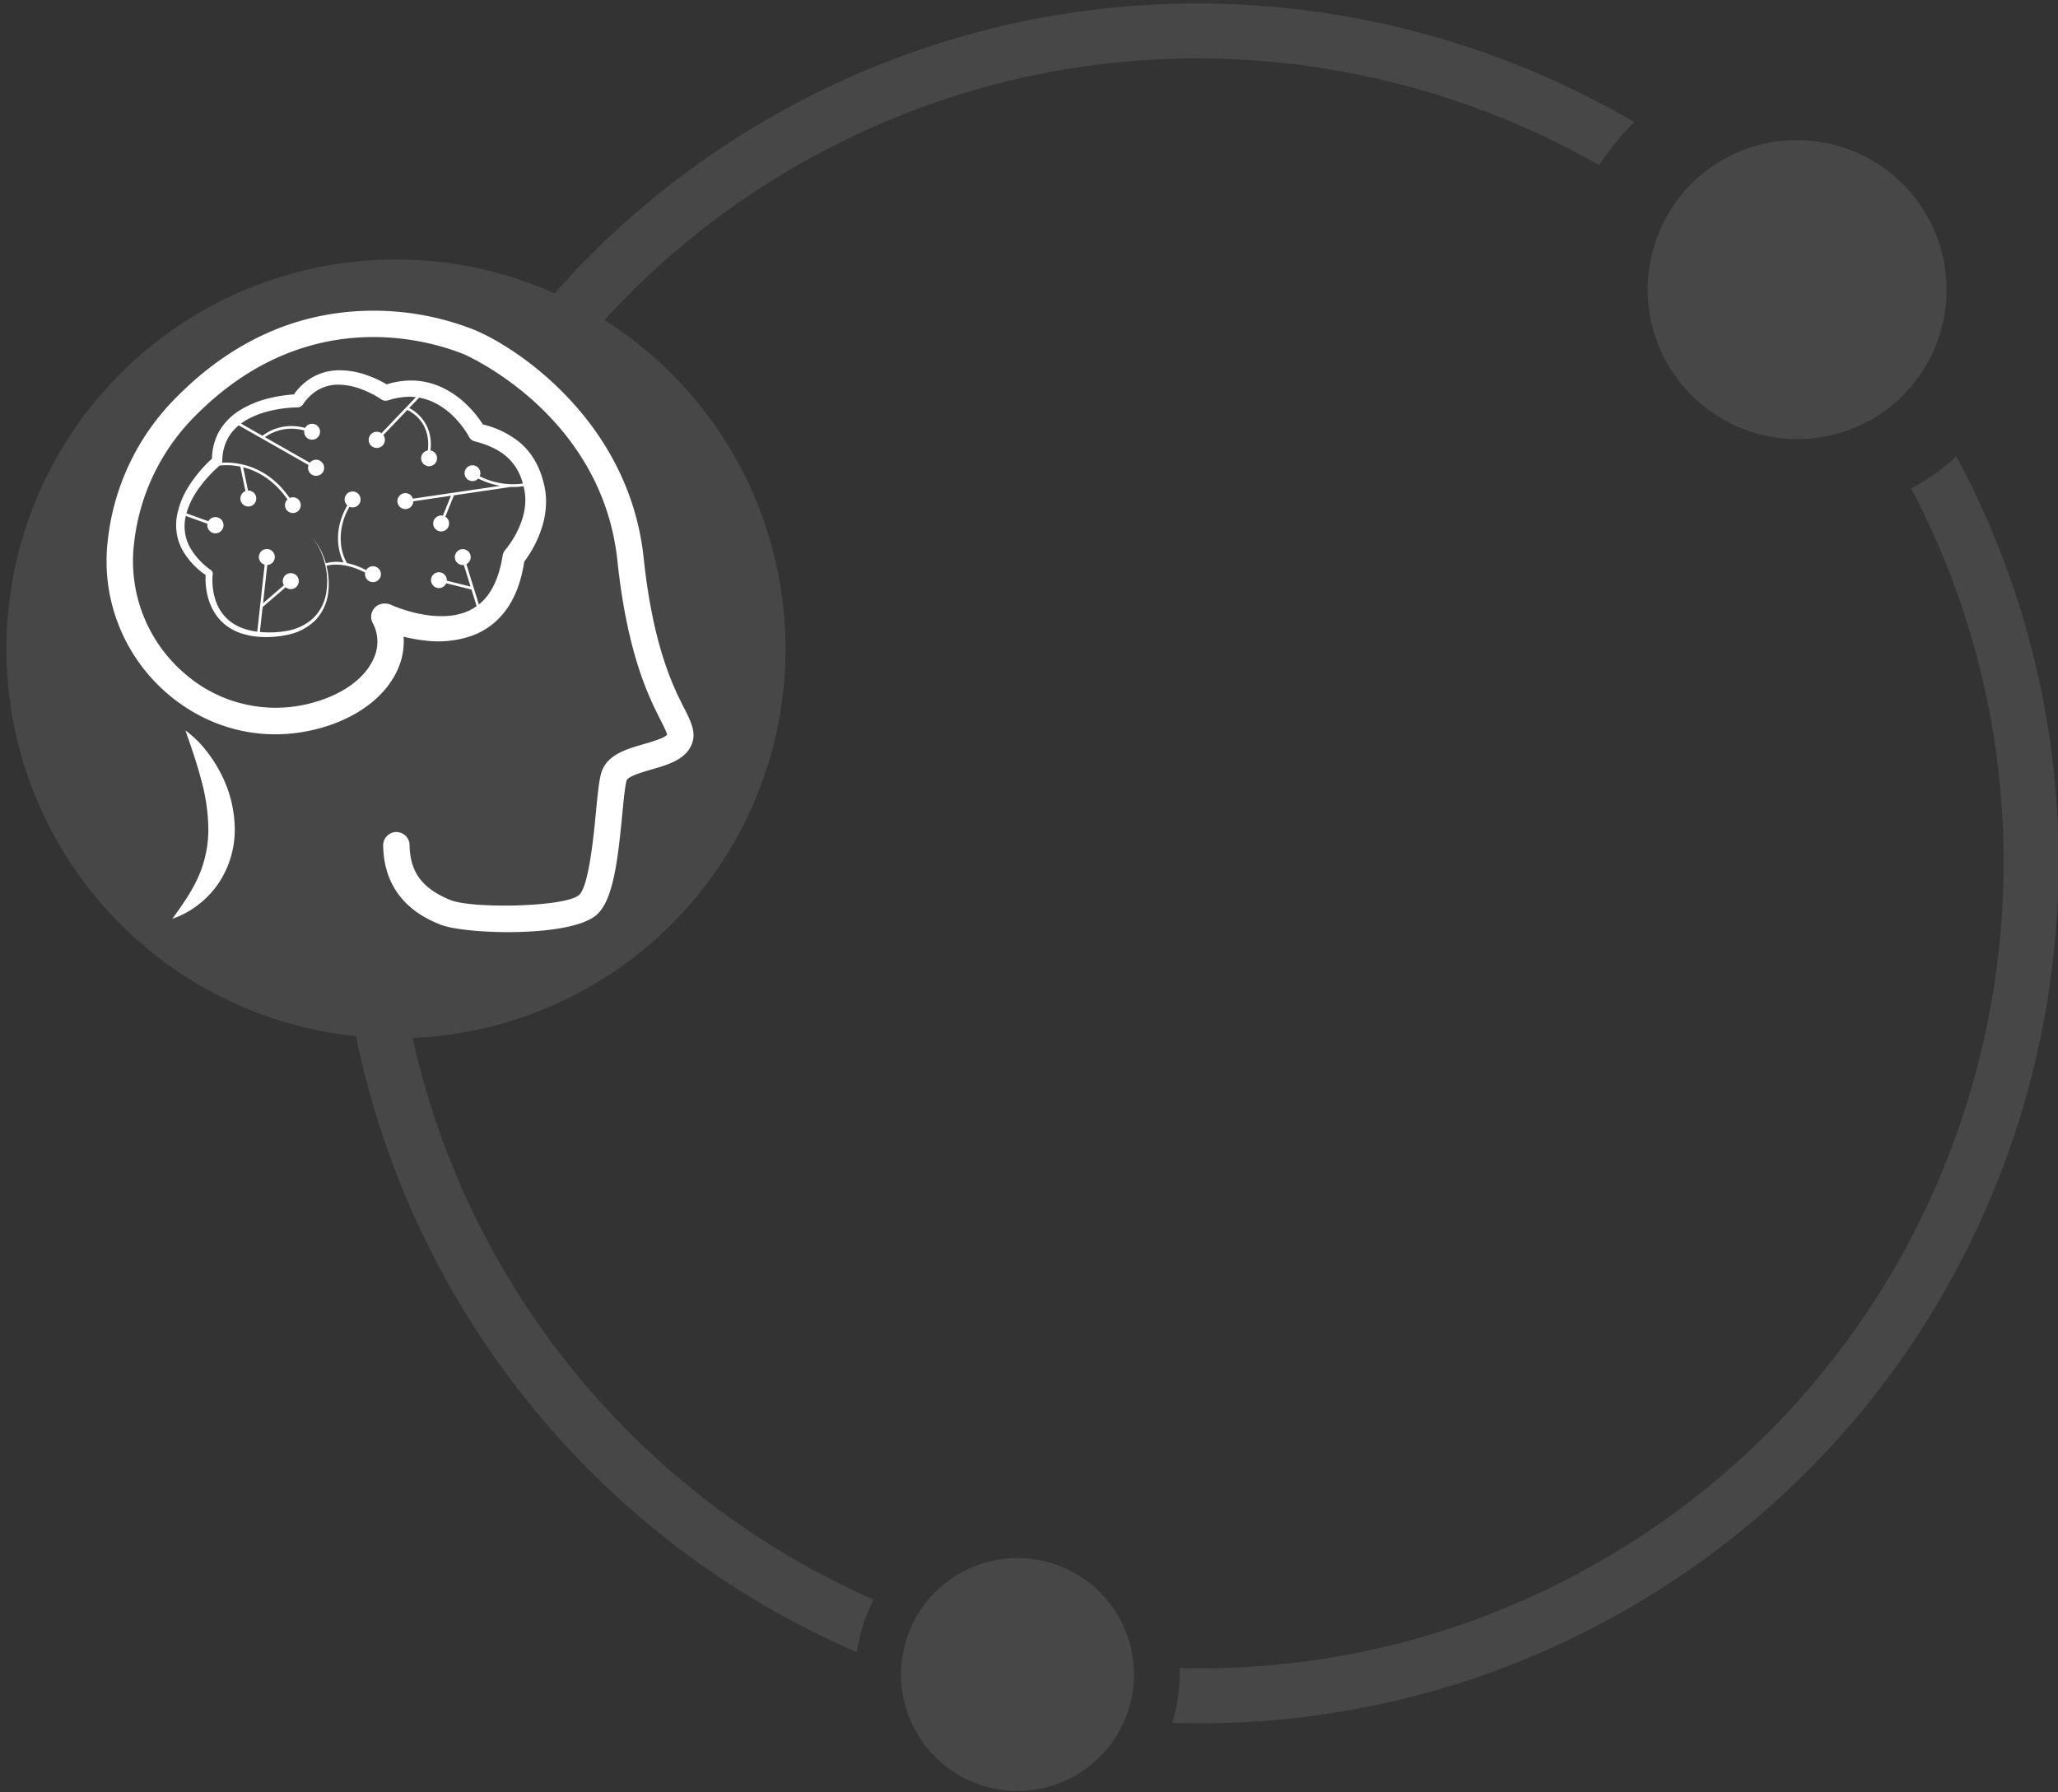 <svg xmlns="http://www.w3.org/2000/svg" xmlns:xlink="http://www.w3.org/1999/xlink" width="914" height="796" viewBox="0 0 914 796"><rect x="0" y="0" width="914" height="796" fill="#333333" stroke="none"/><defs><clipPath id="b"><rect width="914" height="796"/></clipPath></defs><g id="a" clip-path="url(#b)"><g transform="translate(-139 -24)"><g transform="matrix(0.875, -0.485, 0.485, 0.875, -3971.948, -1219.234)" opacity="0.1"><path d="M2919.382,3404.031a51.7,51.7,0,1,0,51.7,51.7A51.76,51.76,0,0,0,2919.382,3404.031Z" transform="translate(106.862 492.471)" fill="#fff"/><path d="M2986.49,3888.164a356.994,356.994,0,0,1-58.118-317.3,172.863,172.863,0,0,0,229.024-237.5,356.053,356.053,0,0,1,113.75-18.559c129.466,0,243.073,69.188,305.794,172.53a114.531,114.531,0,0,1,22.914-9.164c-66.555-112.3-188.975-187.759-328.708-187.759a380.18,380.18,0,0,0-127.364,21.869,174.837,174.837,0,0,0-15.84-18.259A172.872,172.872,0,1,0,2906.779,3558a381.44,381.44,0,0,0,61.912,347.031A72.414,72.414,0,0,1,2986.49,3888.164Z" transform="translate(0 0)" fill="#fff"/><path d="M3078.314,3309.412a66.417,66.417,0,0,0-2.8,132.776c.934.041,1.854.142,2.8.142a66.459,66.459,0,0,0,0-132.917Z" transform="translate(548.824 202.404)" fill="#fff"/><path d="M3445.188,3352.74q-.263,12.288-1.354,24.361c-16.255,182.141-169.692,325.41-355.993,325.41a355.194,355.194,0,0,1-180.62-49.109,72.038,72.038,0,0,1-14.6,19.7,379.468,379.468,0,0,0,195.219,53.8c200.373,0,365.185-155.145,380.642-351.617q.982-12.477,1.131-25.174a90.736,90.736,0,0,1-21.934,2.691C3446.842,3352.8,3446.017,3352.764,3445.188,3352.74Z" transform="translate(183.304 327.178)" fill="#fff"/></g><g transform="translate(186.334 162)"><path d="M360.783,827.483c-4.825-9.53-13.809-27.269-17.991-66.75-6.451-60.9-56.792-93.891-75.644-101.464A121.463,121.463,0,0,0,218.868,651c-31.124,1.022-59.1,13.789-83.159,37.949a106.007,106.007,0,0,0-30.95,64.369,77.52,77.52,0,0,0,26.788,67.924c19.318,16.409,44.251,21.826,68.41,14.86,16.386-4.725,28.71-14.309,33.811-26.3a30.118,30.118,0,0,0,2.4-14.089,70.6,70.6,0,0,0,9.553,1.721,45.841,45.841,0,0,0,21.117-2.242,32.832,32.832,0,0,0,9.657-5.712,34.21,34.21,0,0,0,7.094-8.547,43.947,43.947,0,0,0,4.225-9.793,61.593,61.593,0,0,0,1.926-8.725l.629-.853c.479-.67.938-1.344,1.377-2.028q1.322-2.049,2.456-4.2a49.363,49.363,0,0,0,3.7-9.1,38.379,38.379,0,0,0,1.535-9.972,32.37,32.37,0,0,0-.318-5.144c-.122-.856-.271-1.706-.471-2.548-.18-.878-.386-1.571-.6-2.374a37.24,37.24,0,0,0-3.9-9.254,30.325,30.325,0,0,0-6.714-7.776,41.1,41.1,0,0,0-16.02-7.7q-.417-.655-.849-1.283c-.622-.912-1.283-1.783-1.957-2.646a50.027,50.027,0,0,0-4.411-4.865,40.169,40.169,0,0,0-10.882-7.61,32.646,32.646,0,0,0-13.117-3.116,36.5,36.5,0,0,0-11.519,1.7c-.37-.217-.736-.425-1.12-.639q-1.3-.716-2.637-1.354a49.4,49.4,0,0,0-5.5-2.235,36.124,36.124,0,0,0-11.927-2.029,24.254,24.254,0,0,0-12.091,3.274,26.147,26.147,0,0,0-7.948,7.447c-1.708.1-3.315.291-4.98.527A62.349,62.349,0,0,0,176.1,689.9a44.917,44.917,0,0,0-12.2,4.97,26.96,26.96,0,0,0-9.616,9.593,25.5,25.5,0,0,0-3.206,12.152,61.106,61.106,0,0,0-4.677,4.776,59.679,59.679,0,0,0-4.733,6.133,37.857,37.857,0,0,0-6.148,14.435,24.335,24.335,0,0,0-.054,8.075,23.186,23.186,0,0,0,2.7,7.6,34.2,34.2,0,0,0,10.085,10.691,32.139,32.139,0,0,0,.251,5.977A29.1,29.1,0,0,0,150.2,781a23.444,23.444,0,0,0,3.418,6.061,21.307,21.307,0,0,0,5.164,4.667,23.5,23.5,0,0,0,6.274,2.812,31.326,31.326,0,0,0,6.665,1.2,43.979,43.979,0,0,0,13.328-.946,24.407,24.407,0,0,0,11.813-6.258,21.275,21.275,0,0,0,5.779-11.955,31.887,31.887,0,0,0-.734-12.395.565.565,0,0,0,.31-.009c.071-.023,6.754-2.213,16.9,3.084a3.524,3.524,0,1,0,.426-1.107A33.011,33.011,0,0,0,211,763.019a21.545,21.545,0,0,1-2.583-7.951,27.061,27.061,0,0,1,3.749-17.056,3.505,3.505,0,0,0,3.7-.6,3.536,3.536,0,1,0-4.98-.3,3.5,3.5,0,0,0,.289.268c-4.165,7.282-4.483,13.652-3.918,17.909a23.473,23.473,0,0,0,2.254,7.471,17.549,17.549,0,0,0-7.672.3.6.6,0,0,0-.192.114,32.359,32.359,0,0,0-2.3-5.937,19.244,19.244,0,0,0-3.83-5.322,19.131,19.131,0,0,1,3.633,5.42,32.293,32.293,0,0,1,2.142,6.175,31.507,31.507,0,0,1,.489,12.921,20.155,20.155,0,0,1-5.831,11.155,22.865,22.865,0,0,1-11.275,5.485,43.34,43.34,0,0,1-12.326.542l1.223-11.067,10.221-8.78a3.478,3.478,0,0,0,1.444.739,3.554,3.554,0,1,0-2.215-1.628l-9.261,7.956,1.877-16.981a3.489,3.489,0,0,0,2.1-.837,3.536,3.536,0,1,0-4.975-.375,3.506,3.506,0,0,0,1.707,1.093l-3.288,29.756a29.121,29.121,0,0,1-5.439-1.175,21.111,21.111,0,0,1-5.594-2.668A19.155,19.155,0,0,1,152.83,780a26.194,26.194,0,0,1-1.382-6.069,28.521,28.521,0,0,1-.036-6.182,1.618,1.618,0,0,0-.651-1.487,31.688,31.688,0,0,1-9.53-10.325,19.63,19.63,0,0,1-1.911-13.279c.041-.209.1-.416.146-.624a.59.59,0,0,0,.211.137l9.382,3.39a3.6,3.6,0,1,0,.4-1.107l-9.389-3.392a.568.568,0,0,0-.38,0,35.388,35.388,0,0,1,5.458-11.124,57.029,57.029,0,0,1,9.394-10.251,30.469,30.469,0,0,1,9.126.5l2.266,10.88a3.484,3.484,0,0,0-1.3.872,3.553,3.553,0,0,0,.177,5.007,3.517,3.517,0,0,0,4.985-.178,3.553,3.553,0,0,0-.177-5.007,3.508,3.508,0,0,0-2.541-.946l-2.154-10.343c5.592,1.4,13.253,5.042,19.677,14.282a3.5,3.5,0,1,0,1.4-.808,3.485,3.485,0,0,0-.416.168c-6.614-9.539-14.61-13.428-21.081-14.9a.587.587,0,0,0-.466-.107l0,0a32.553,32.553,0,0,0-8.541-.669,2.35,2.35,0,0,0,.16-.787,21.025,21.025,0,0,1,2.854-10.7,19.979,19.979,0,0,1,4.449-5.1l30.993,17.629a3.575,3.575,0,1,0,.58-1.024l-19.952-11.35a20.4,20.4,0,0,1,17.466-2.965,3.528,3.528,0,1,0,.377-1.116,21.505,21.505,0,0,0-18.954,3.45l-9.507-5.407a26.162,26.162,0,0,1,2.585-1.7A39.626,39.626,0,0,1,177.4,695.3a56.807,56.807,0,0,1,5.828-1.017,51.331,51.331,0,0,1,5.811-.394,2.953,2.953,0,0,0,2.406-1.273l.022-.032a20.847,20.847,0,0,1,6.968-6.607,17.989,17.989,0,0,1,9.077-2.187,29.691,29.691,0,0,1,9.72,1.931,42.583,42.583,0,0,1,4.694,2.048c.764.387,1.517.8,2.254,1.229.714.417,1.5.91,2.066,1.306a3.455,3.455,0,0,0,3.021.459l.077-.025a30.181,30.181,0,0,1,10.6-1.543c.562.028,1.121.083,1.678.148l-15.284,16.012c-.006,0-.01-.01-.016-.014a3.6,3.6,0,1,0,.856.838l10.643-11.149c1.907.879,10.565,5.582,9.129,17.963a3.512,3.512,0,0,0-2.571,1.828,3.531,3.531,0,1,0,4.769-1.47,3.464,3.464,0,0,0-1.022-.339c1.351-12.24-6.86-17.518-9.459-18.867l4.383-4.592a25.283,25.283,0,0,1,7.009,2.321,32.518,32.518,0,0,1,8.65,6.4,42.167,42.167,0,0,1,3.6,4.174c.547.739,1.088,1.487,1.582,2.253.249.382.492.767.721,1.149.218.361.477.815.6,1.064a3.976,3.976,0,0,0,2.548,2.042l.106.027c5.3,1.348,10.284,3.488,14.055,6.764a23.454,23.454,0,0,1,7.2,11.968,32.919,32.919,0,0,1-19.133-3.228,3.509,3.509,0,1,0-2.177,1.962,3.491,3.491,0,0,0,1.514-.961,35.548,35.548,0,0,0,9.74,3.226l-38.76,5.708a3.51,3.51,0,0,0-6.045-1.194,3.534,3.534,0,1,0,5.4,4.563,3.516,3.516,0,0,0,.812-2.2l16.725-2.463-3.58,8.86a3.488,3.488,0,0,0-2.483.355,3.539,3.539,0,1,0,4.8,1.359,3.493,3.493,0,0,0-1.232-1.27l3.839-9.5,25.249-3.718c.368.012.728.02,1.068.02a26.2,26.2,0,0,0,4.574-.369c.136.554.284,1.145.364,1.632.129.6.218,1.208.29,1.82a23.218,23.218,0,0,1,.134,3.706,29.018,29.018,0,0,1-1.355,7.48,39.8,39.8,0,0,1-3.153,7.222c-.647,1.161-1.351,2.3-2.1,3.4-.373.55-.759,1.087-1.152,1.608l-.592.764-.534.642-.038.044a5.23,5.23,0,0,0-1.132,2.513c-.918,5.773-2.57,11.348-5.406,15.851a23.055,23.055,0,0,1-5.152,5.878L264.053,763.5a3.524,3.524,0,1,0-2.621.234,3.481,3.481,0,0,0,1.5.114l2.984,9.62-10.552-2.624a3.509,3.509,0,1,0-.274,1.146l11.233,2.794,2.286,7.37a21.717,21.717,0,0,1-5.5,2.858c-4.854,1.717-10.47,1.922-16.075,1.184a59.648,59.648,0,0,1-8.41-1.762c-1.389-.395-2.77-.836-4.128-1.319-.679-.242-1.352-.494-2.011-.756-.63-.25-1.373-.562-1.826-.775l-.075-.034-.129-.057a5.822,5.822,0,0,0-2.137-.47l-.078-.008-.124,0a5.8,5.8,0,0,0-3.2.644,5.9,5.9,0,0,0-2.467,7.956,17.669,17.669,0,0,1,.535,15.561c-3.708,8.714-13.278,15.858-26.259,19.6a61.385,61.385,0,0,1-57.592-12.53,65.739,65.739,0,0,1-22.708-57.6,94.48,94.48,0,0,1,27.588-57.364c49.356-49.566,103.4-33.253,118.784-27.073.613.246,61.411,26.419,68.333,91.769,4.41,41.64,14.031,60.639,19.2,70.845,1.276,2.518,2.712,5.357,2.847,6.417-1,1.488-6.961,3.209-10.2,4.145-7.845,2.266-16.739,4.833-19.052,12.969-1.012,3.555-1.6,9.642-2.338,17.347-1.021,10.619-3.146,32.717-7.438,36.7-5.868,5.439-47.569,6.245-57.273,2.255-12.461-5.124-17.856-12.412-18.042-24.367a5.88,5.88,0,0,0-5.864-5.8h-.093a5.88,5.88,0,0,0-5.776,5.982c.383,24.834,19.159,32.554,25.329,35.09,4.786,1.969,17.077,3.378,30.182,3.378,16.027,0,33.272-2.108,39.5-7.879,7.025-6.511,9.133-23.149,11.16-44.222.629-6.543,1.223-12.722,1.94-15.244.527-1.852,7.348-3.822,11.012-4.881,7.113-2.053,14.467-4.178,17.523-10.317C366.516,838.807,363.986,833.809,360.783,827.483Z" transform="translate(-104.262 -650.937)" fill="#fff"/><path d="M157.057,902.693a45.43,45.43,0,0,0-8.889-8.565c2.716,7.764,5.236,15.06,7.11,22.348a84.445,84.445,0,0,1,3.058,21.414,51.465,51.465,0,0,1-4.071,20.346c-2.763,6.621-7.079,12.872-11.955,19.543a44.179,44.179,0,0,0,5.679-2.456,40.679,40.679,0,0,0,5.277-3.351,41.11,41.11,0,0,0,8.994-9.111,42.646,42.646,0,0,0,7.807-24.952,54.522,54.522,0,0,0-6.219-24.781A60.582,60.582,0,0,0,157.057,902.693Z" transform="translate(-113.14 -707.682)" fill="#fff"/></g></g></g></svg>